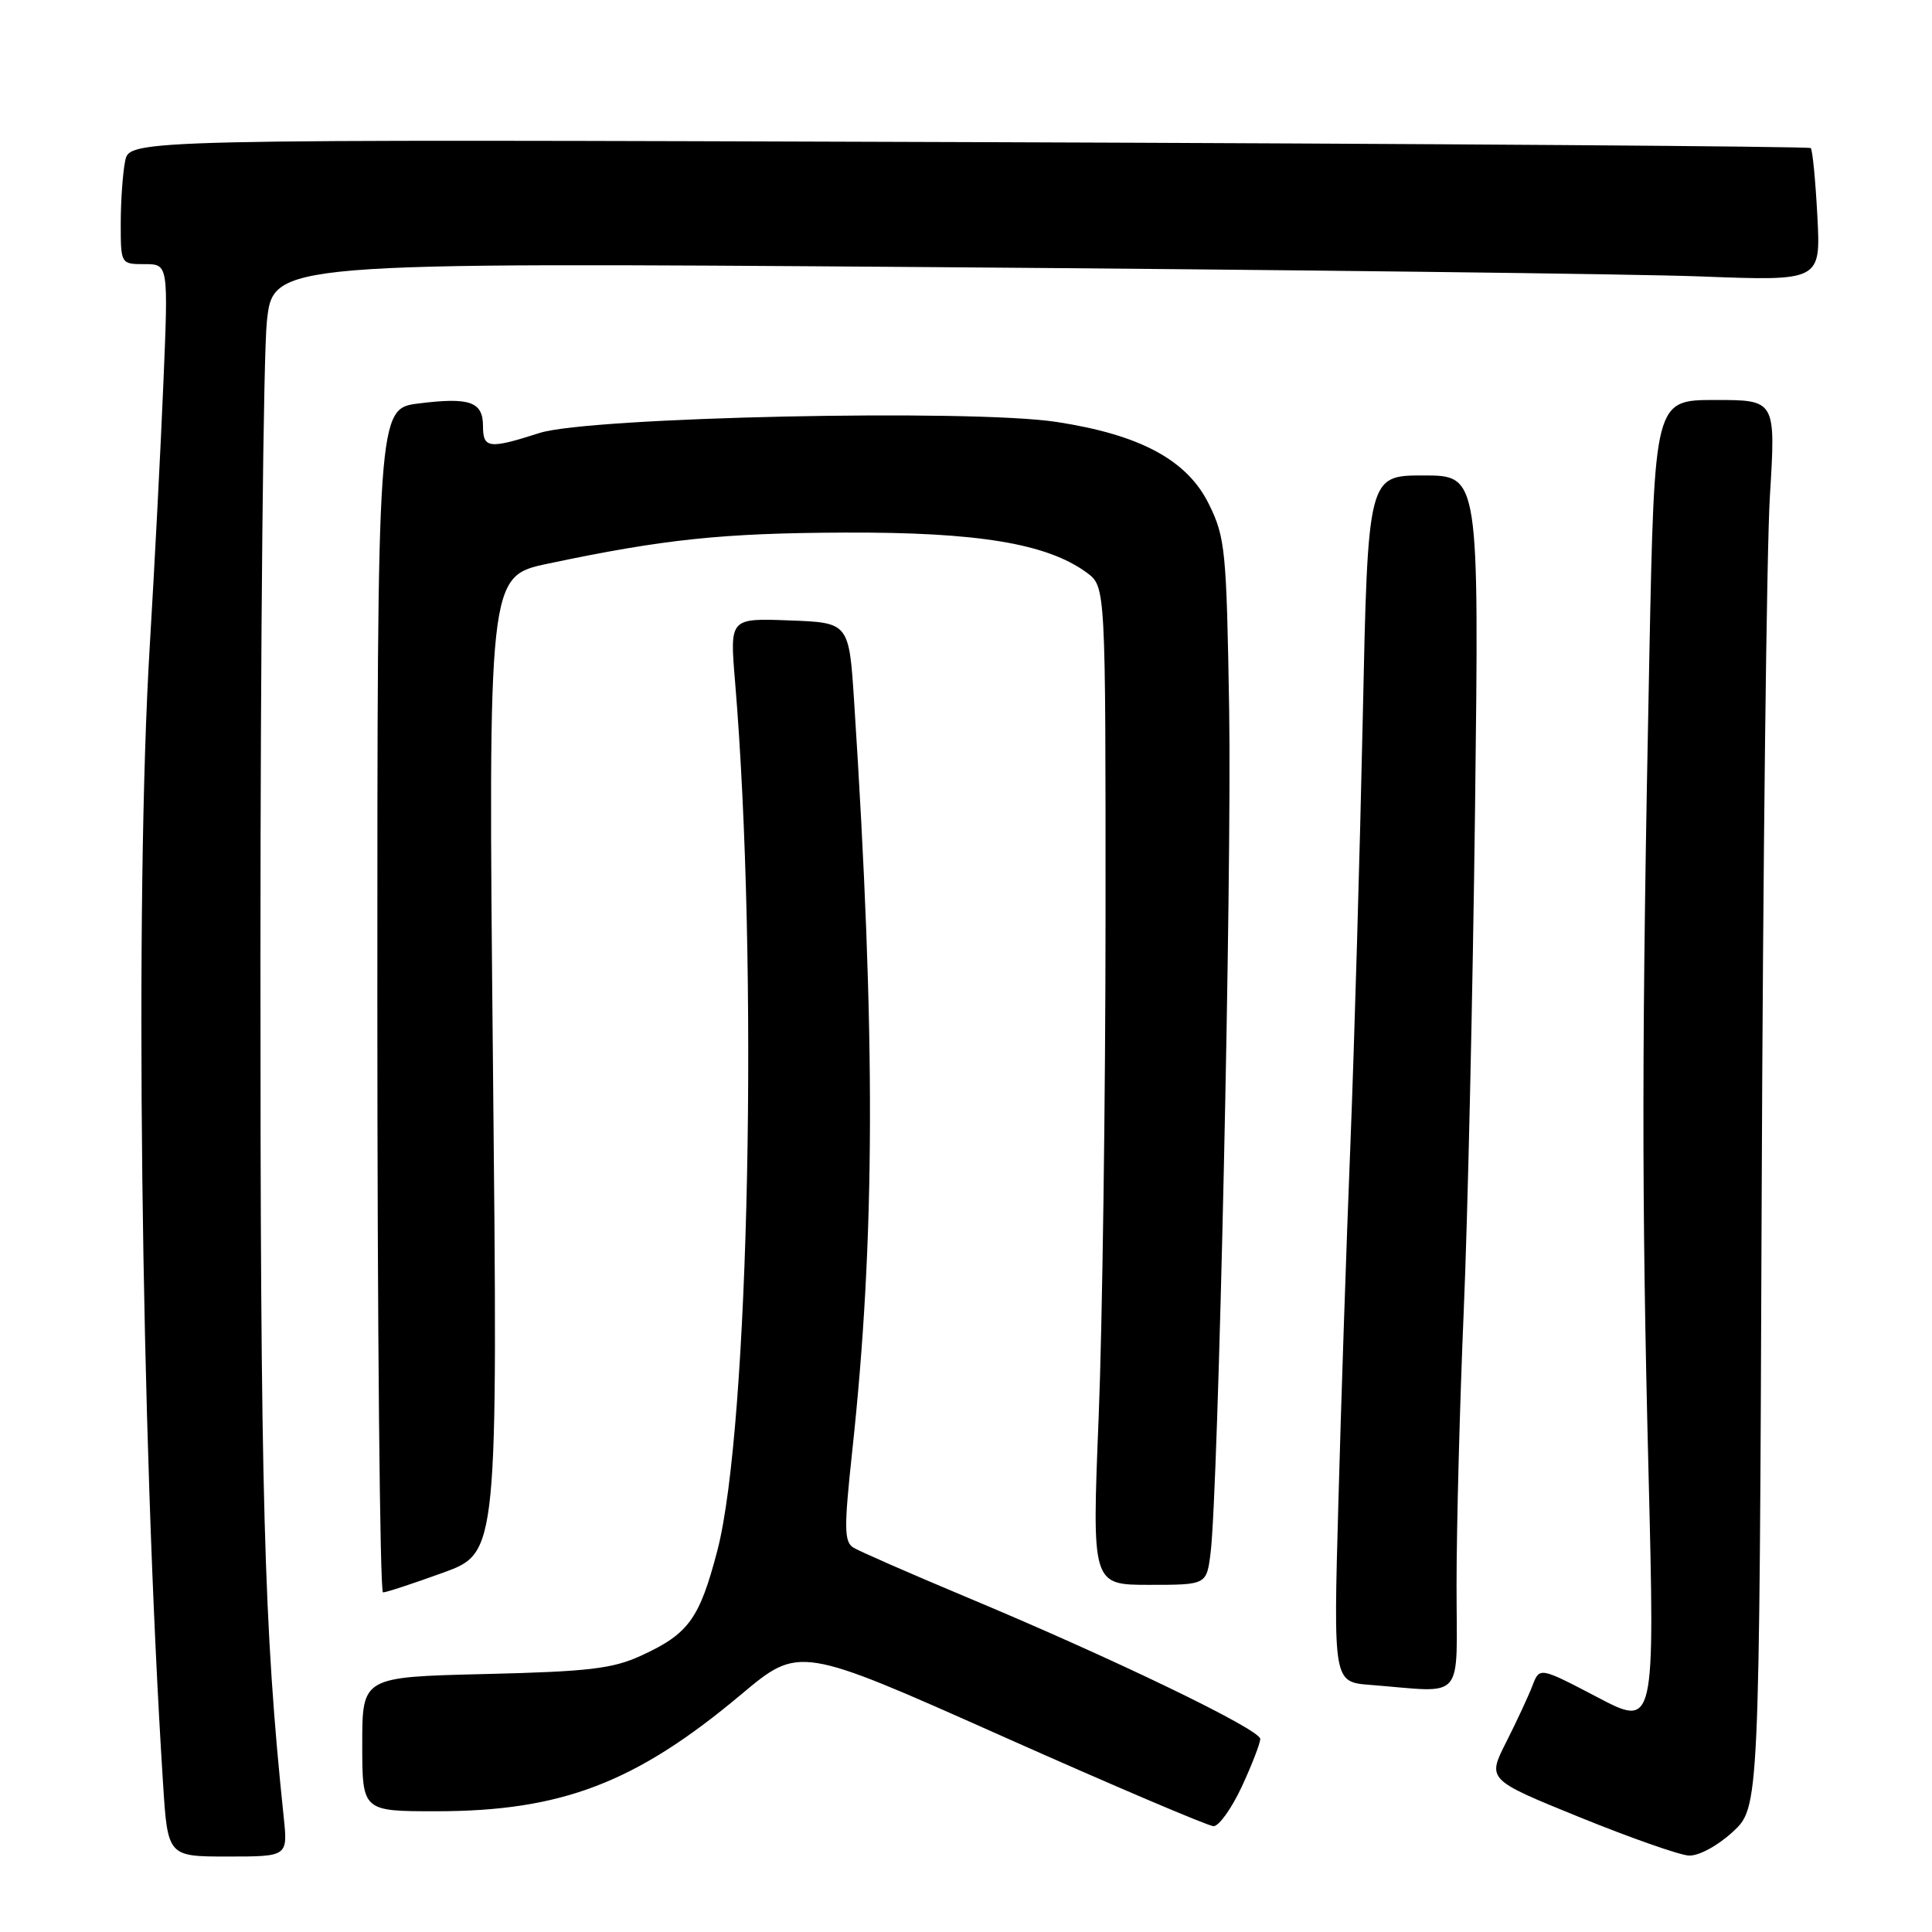 <?xml version="1.0" encoding="UTF-8" standalone="no"?>
<!DOCTYPE svg PUBLIC "-//W3C//DTD SVG 1.1//EN" "http://www.w3.org/Graphics/SVG/1.1/DTD/svg11.dtd" >
<svg xmlns="http://www.w3.org/2000/svg" xmlns:xlink="http://www.w3.org/1999/xlink" version="1.1" viewBox="0 0 256 256">
 <g >
 <path fill="currentColor"
d=" M 37.59 240.75 C 34.96 215.62 34.50 198.69 34.51 127.00 C 34.51 84.92 34.90 46.96 35.36 42.63 C 36.19 34.76 36.19 34.76 122.85 35.39 C 170.51 35.74 216.65 36.30 225.38 36.63 C 241.26 37.24 241.26 37.24 240.81 28.63 C 240.56 23.90 240.17 19.84 239.93 19.62 C 239.69 19.40 189.47 19.04 128.33 18.83 C 17.16 18.45 17.16 18.45 16.58 21.35 C 16.26 22.95 16.00 26.67 16.00 29.62 C 16.00 34.99 16.01 35.00 19.16 35.00 C 22.31 35.00 22.31 35.00 21.65 50.75 C 21.29 59.41 20.48 75.05 19.85 85.50 C 17.82 119.03 18.65 189.86 21.60 236.25 C 22.22 246.00 22.22 246.00 30.18 246.00 C 38.14 246.00 38.14 246.00 37.59 240.75 Z  M 229.58 242.75 C 233.12 239.50 233.12 239.50 233.43 159.00 C 233.60 114.72 234.09 72.76 234.52 65.75 C 235.30 53.00 235.30 53.00 227.27 53.00 C 219.23 53.00 219.23 53.00 218.55 86.75 C 217.53 137.71 217.51 158.27 218.44 195.19 C 219.28 228.89 219.28 228.89 211.64 224.88 C 204.00 220.88 204.00 220.88 203.05 223.38 C 202.52 224.75 200.96 228.11 199.58 230.84 C 197.06 235.81 197.06 235.81 209.28 240.78 C 216.00 243.51 222.52 245.80 223.76 245.87 C 225.06 245.95 227.55 244.61 229.58 242.75 Z  M 164.54 236.75 C 165.88 233.86 166.98 231.01 166.99 230.42 C 167.00 229.16 147.51 219.75 128.00 211.60 C 120.58 208.49 113.86 205.55 113.07 205.06 C 111.85 204.29 111.83 202.47 112.92 192.33 C 115.98 164.04 116.05 137.40 113.18 93.00 C 112.50 82.50 112.50 82.50 104.60 82.21 C 96.70 81.91 96.70 81.91 97.39 90.21 C 100.53 127.76 99.28 189.20 95.06 205.43 C 92.69 214.50 91.26 216.48 85.00 219.36 C 81.18 221.12 78.04 221.49 64.25 221.82 C 48.00 222.21 48.00 222.21 48.00 231.10 C 48.00 240.00 48.00 240.00 57.79 240.00 C 74.40 240.00 84.24 236.24 98.20 224.53 C 105.91 218.07 105.91 218.07 132.70 230.01 C 147.44 236.58 160.08 241.96 160.80 241.98 C 161.51 241.99 163.19 239.64 164.54 236.75 Z  M 193.00 210.01 C 193.00 202.32 193.43 186.01 193.95 173.76 C 194.48 161.52 195.15 131.59 195.45 107.25 C 195.99 63.00 195.99 63.00 188.62 63.00 C 181.25 63.00 181.25 63.00 180.57 95.25 C 180.19 112.99 179.46 138.30 178.94 151.50 C 178.41 164.70 177.69 186.16 177.34 199.19 C 176.68 222.88 176.68 222.88 181.59 223.26 C 194.31 224.25 193.00 225.77 193.00 210.01 Z  M 58.74 208.38 C 65.97 205.74 65.97 205.74 65.32 141.05 C 64.68 76.36 64.68 76.36 72.59 74.69 C 88.00 71.44 95.69 70.63 112.00 70.57 C 129.56 70.50 138.75 72.02 144.00 75.88 C 146.50 77.72 146.50 77.72 146.49 121.61 C 146.48 145.75 146.07 175.51 145.58 187.75 C 144.68 210.00 144.68 210.00 152.28 210.00 C 159.88 210.00 159.88 210.00 160.41 205.75 C 161.44 197.45 163.23 116.15 162.87 94.00 C 162.52 72.88 162.36 71.21 160.18 66.79 C 157.31 60.96 151.10 57.61 140.00 55.91 C 128.67 54.17 78.11 55.26 71.50 57.37 C 64.80 59.52 64.00 59.43 64.00 56.47 C 64.00 53.23 62.26 52.61 55.48 53.46 C 50.00 54.14 50.00 54.14 50.00 132.57 C 50.00 175.71 50.34 211.00 50.75 211.00 C 51.16 211.01 54.76 209.82 58.74 208.38 Z "/>
</g>
</svg>